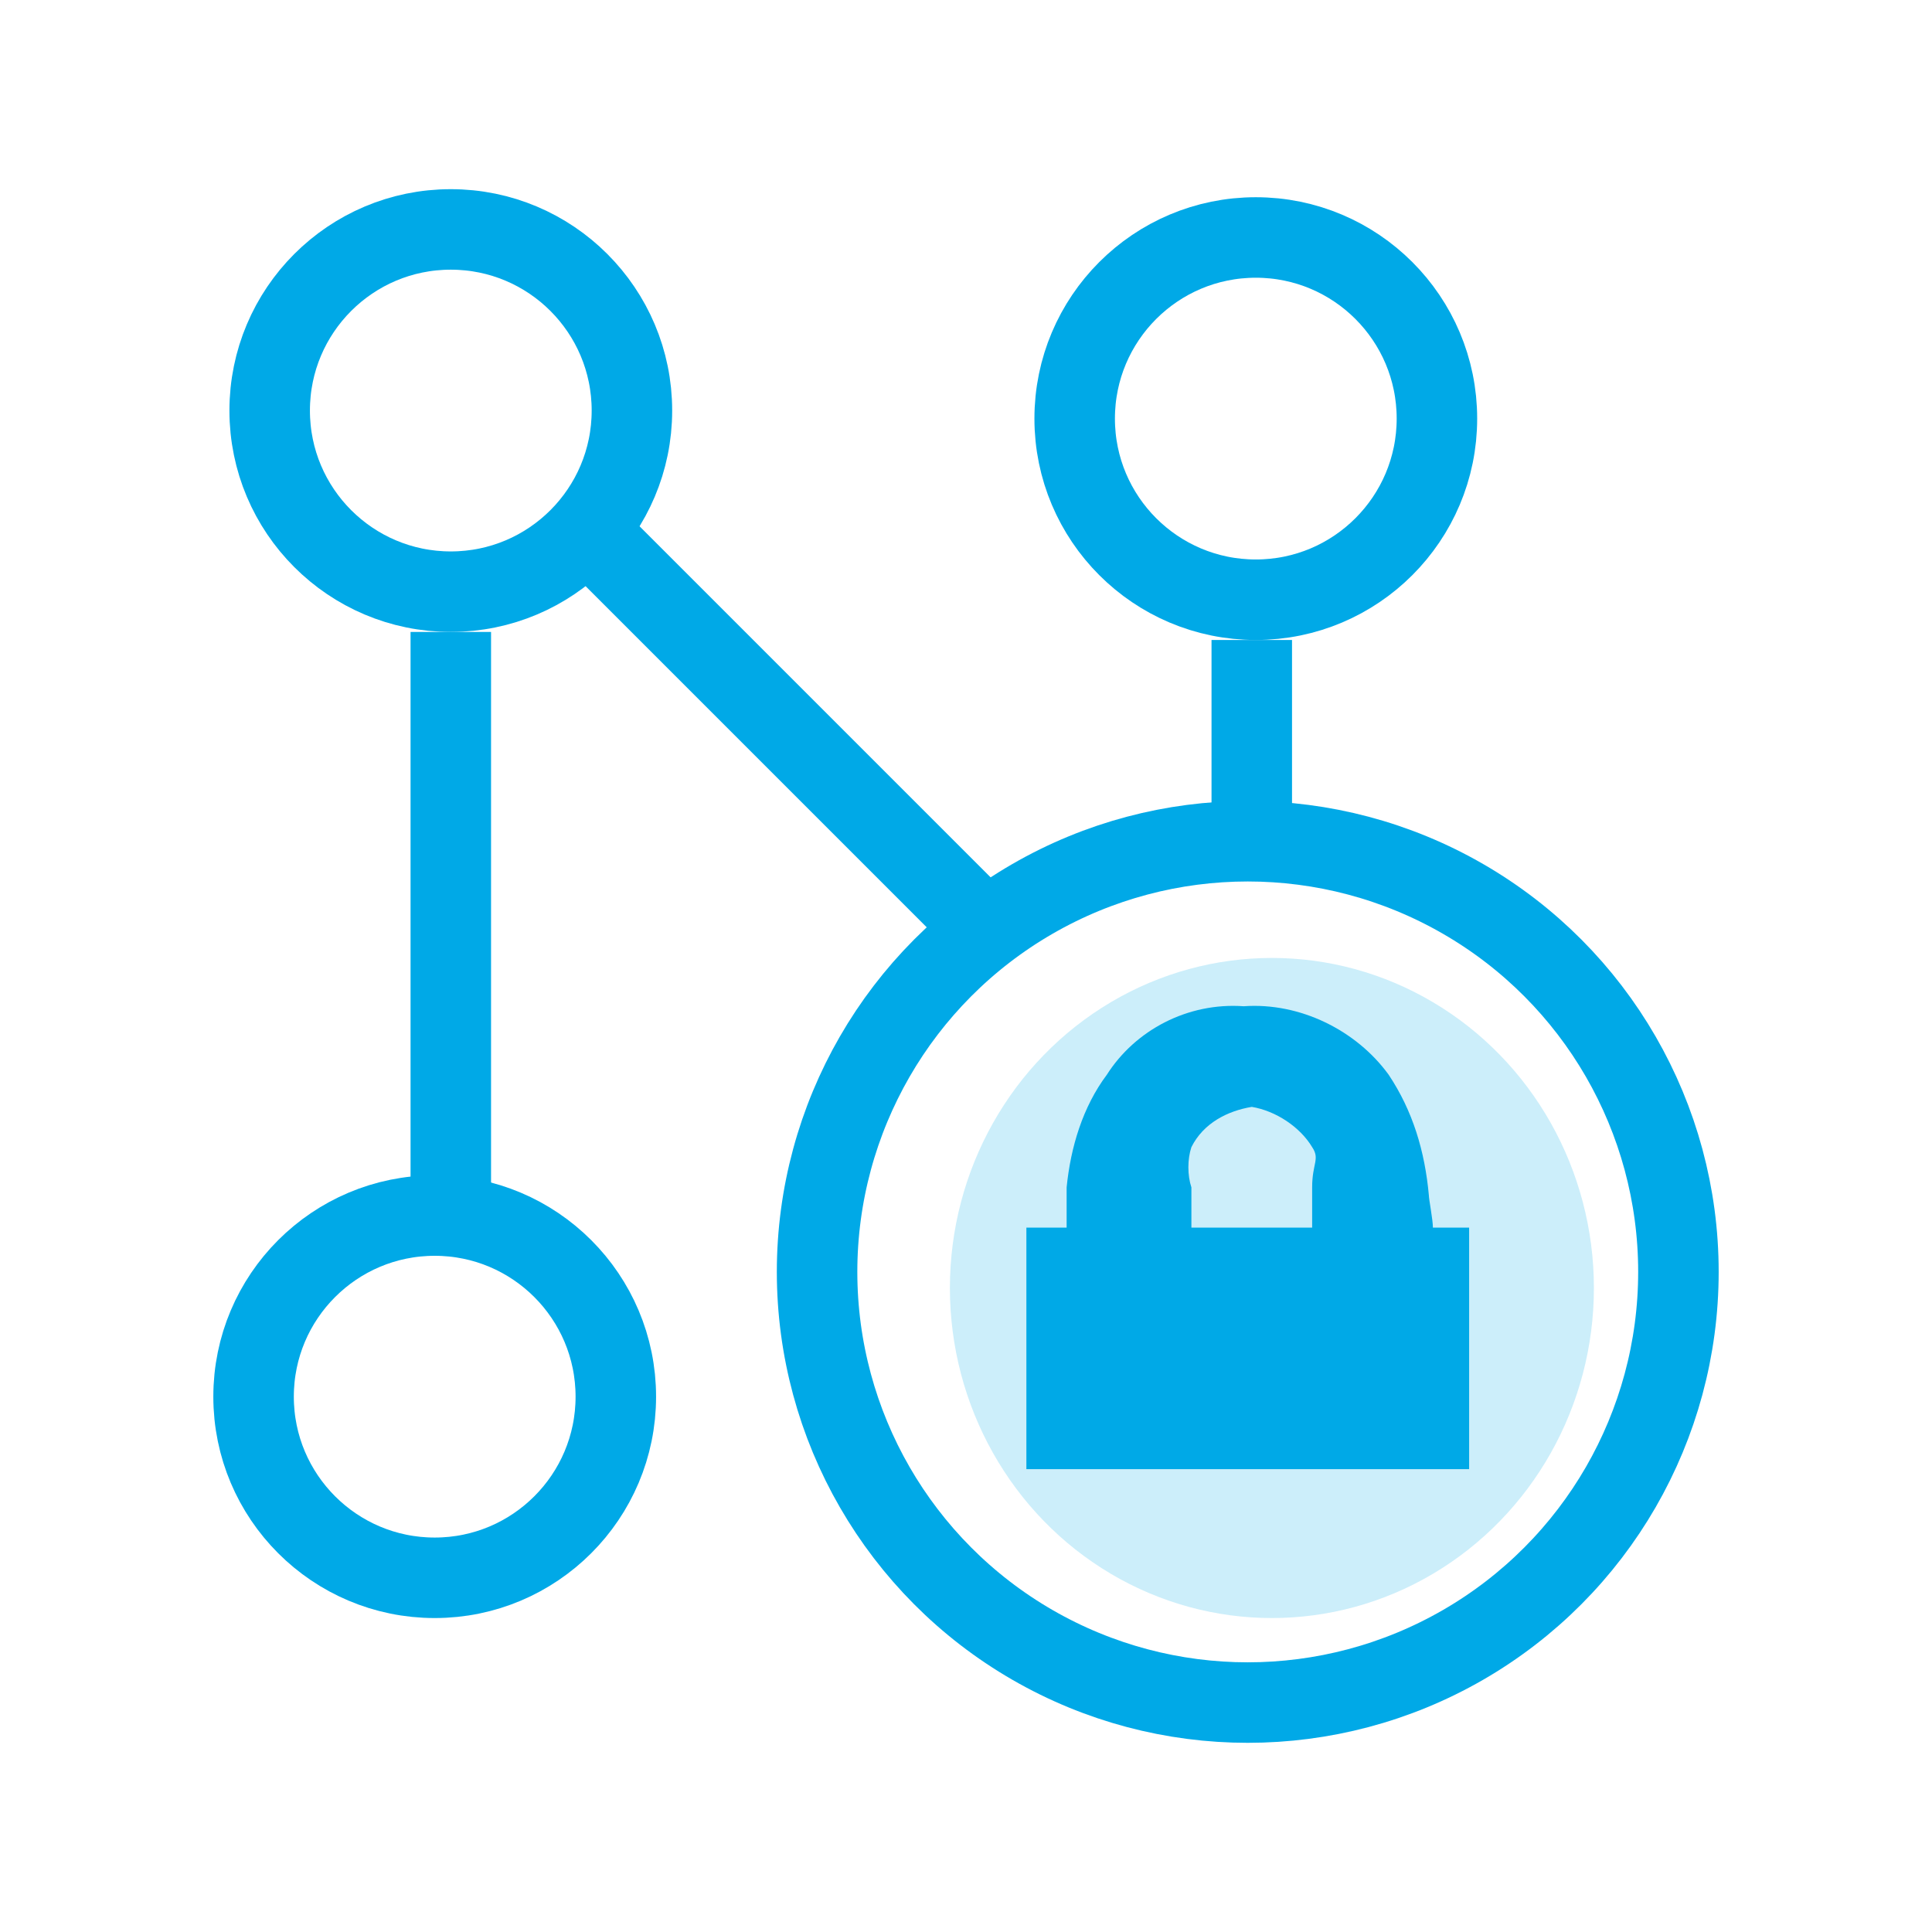 <svg id="Layer_1" xmlns="http://www.w3.org/2000/svg" viewBox="0 0 48 48"><style>.st0{fill:none;stroke:#00A9E7;stroke-width:2;stroke-miterlimit:10;} .st1{fill:#CCEEFA;} .st2{fill:#00A9E7;}</style><circle class="st0" cx="31" cy="31.6" r="10.7"/><ellipse class="st1" cx="31.6" cy="32" rx="8" ry="8.2"/><path class="st2" d="M35.6 30.5c0-.2-.1-.7-.1-.8-.1-1.1-.4-2.1-1-3-.8-1.1-2.2-1.8-3.6-1.7-1.4-.1-2.7.6-3.4 1.7-.6.8-.9 1.8-1 2.8v1h-1v6h11v-6h-.9zm-6-1c-.1-.3-.1-.7 0-1 .3-.6.9-.9 1.5-1 .6.1 1.2.5 1.5 1 .2.3 0 .4 0 1v1h-3v-1z"/><path class="st0" d="M11.2 31V15.7M31.1 15.9v5M15.1 13.7l9.3 9.3"/><circle class="st0" cx="31.2" cy="10.4" r="4.5"/><circle class="st0" cx="11.2" cy="10.2" r="4.5"/><circle class="st0" cx="10.8" cy="34.7" r="4.5"/></svg>